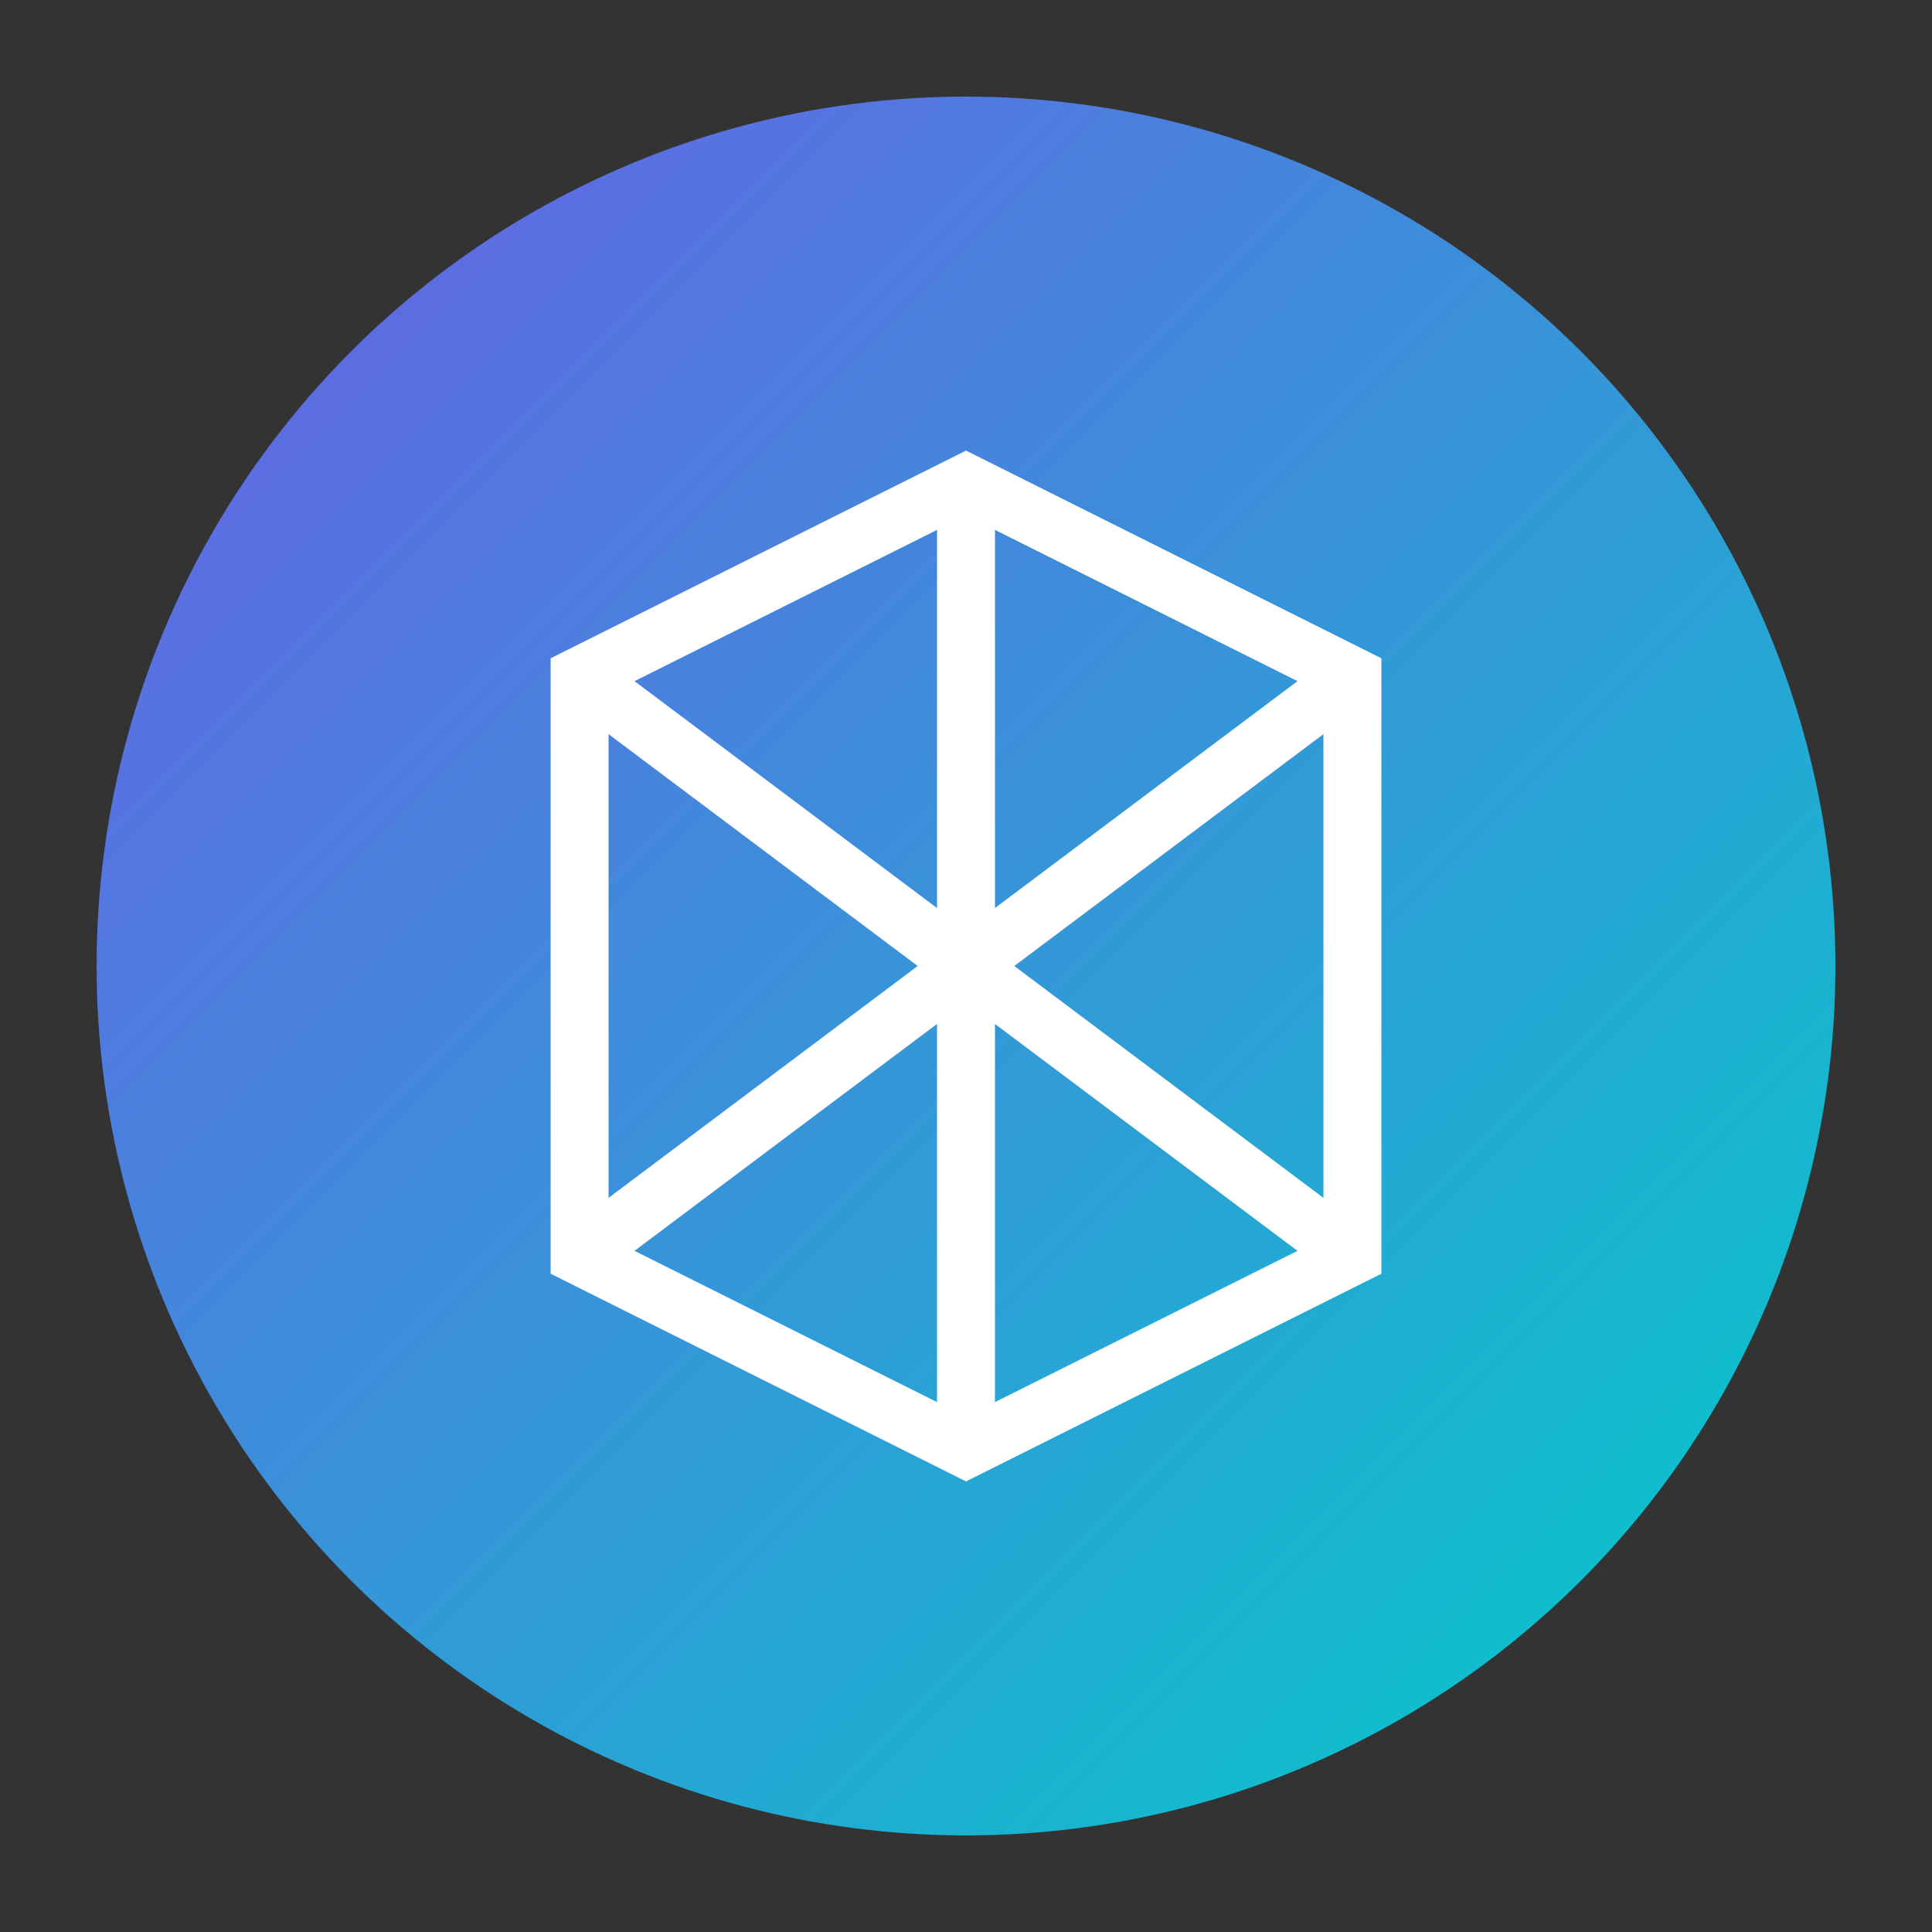 <svg xmlns="http://www.w3.org/2000/svg" viewBox="0 0 100 100">
  <rect x="0" y="0" width="100" height="100" fill="#333333" stroke="none"/>
  <defs>
    <linearGradient id="gradient" x1="0%" y1="0%" x2="100%" y2="100%">
      <stop offset="0%" stop-color="#6c5ce7" />
      <stop offset="100%" stop-color="#00cec9" />
    </linearGradient>
  </defs>
  <circle cx="50" cy="50" r="45" fill="url(#gradient)" />
  <path d="M30 35 L50 25 L70 35 L70 65 L50 75 L30 65 Z" fill="none" stroke="white" stroke-width="3" />
  <path d="M50 25 L50 75" fill="none" stroke="white" stroke-width="3" />
  <path d="M30 35 L70 65" fill="none" stroke="white" stroke-width="3" />
  <path d="M70 35 L30 65" fill="none" stroke="white" stroke-width="3" />
</svg>